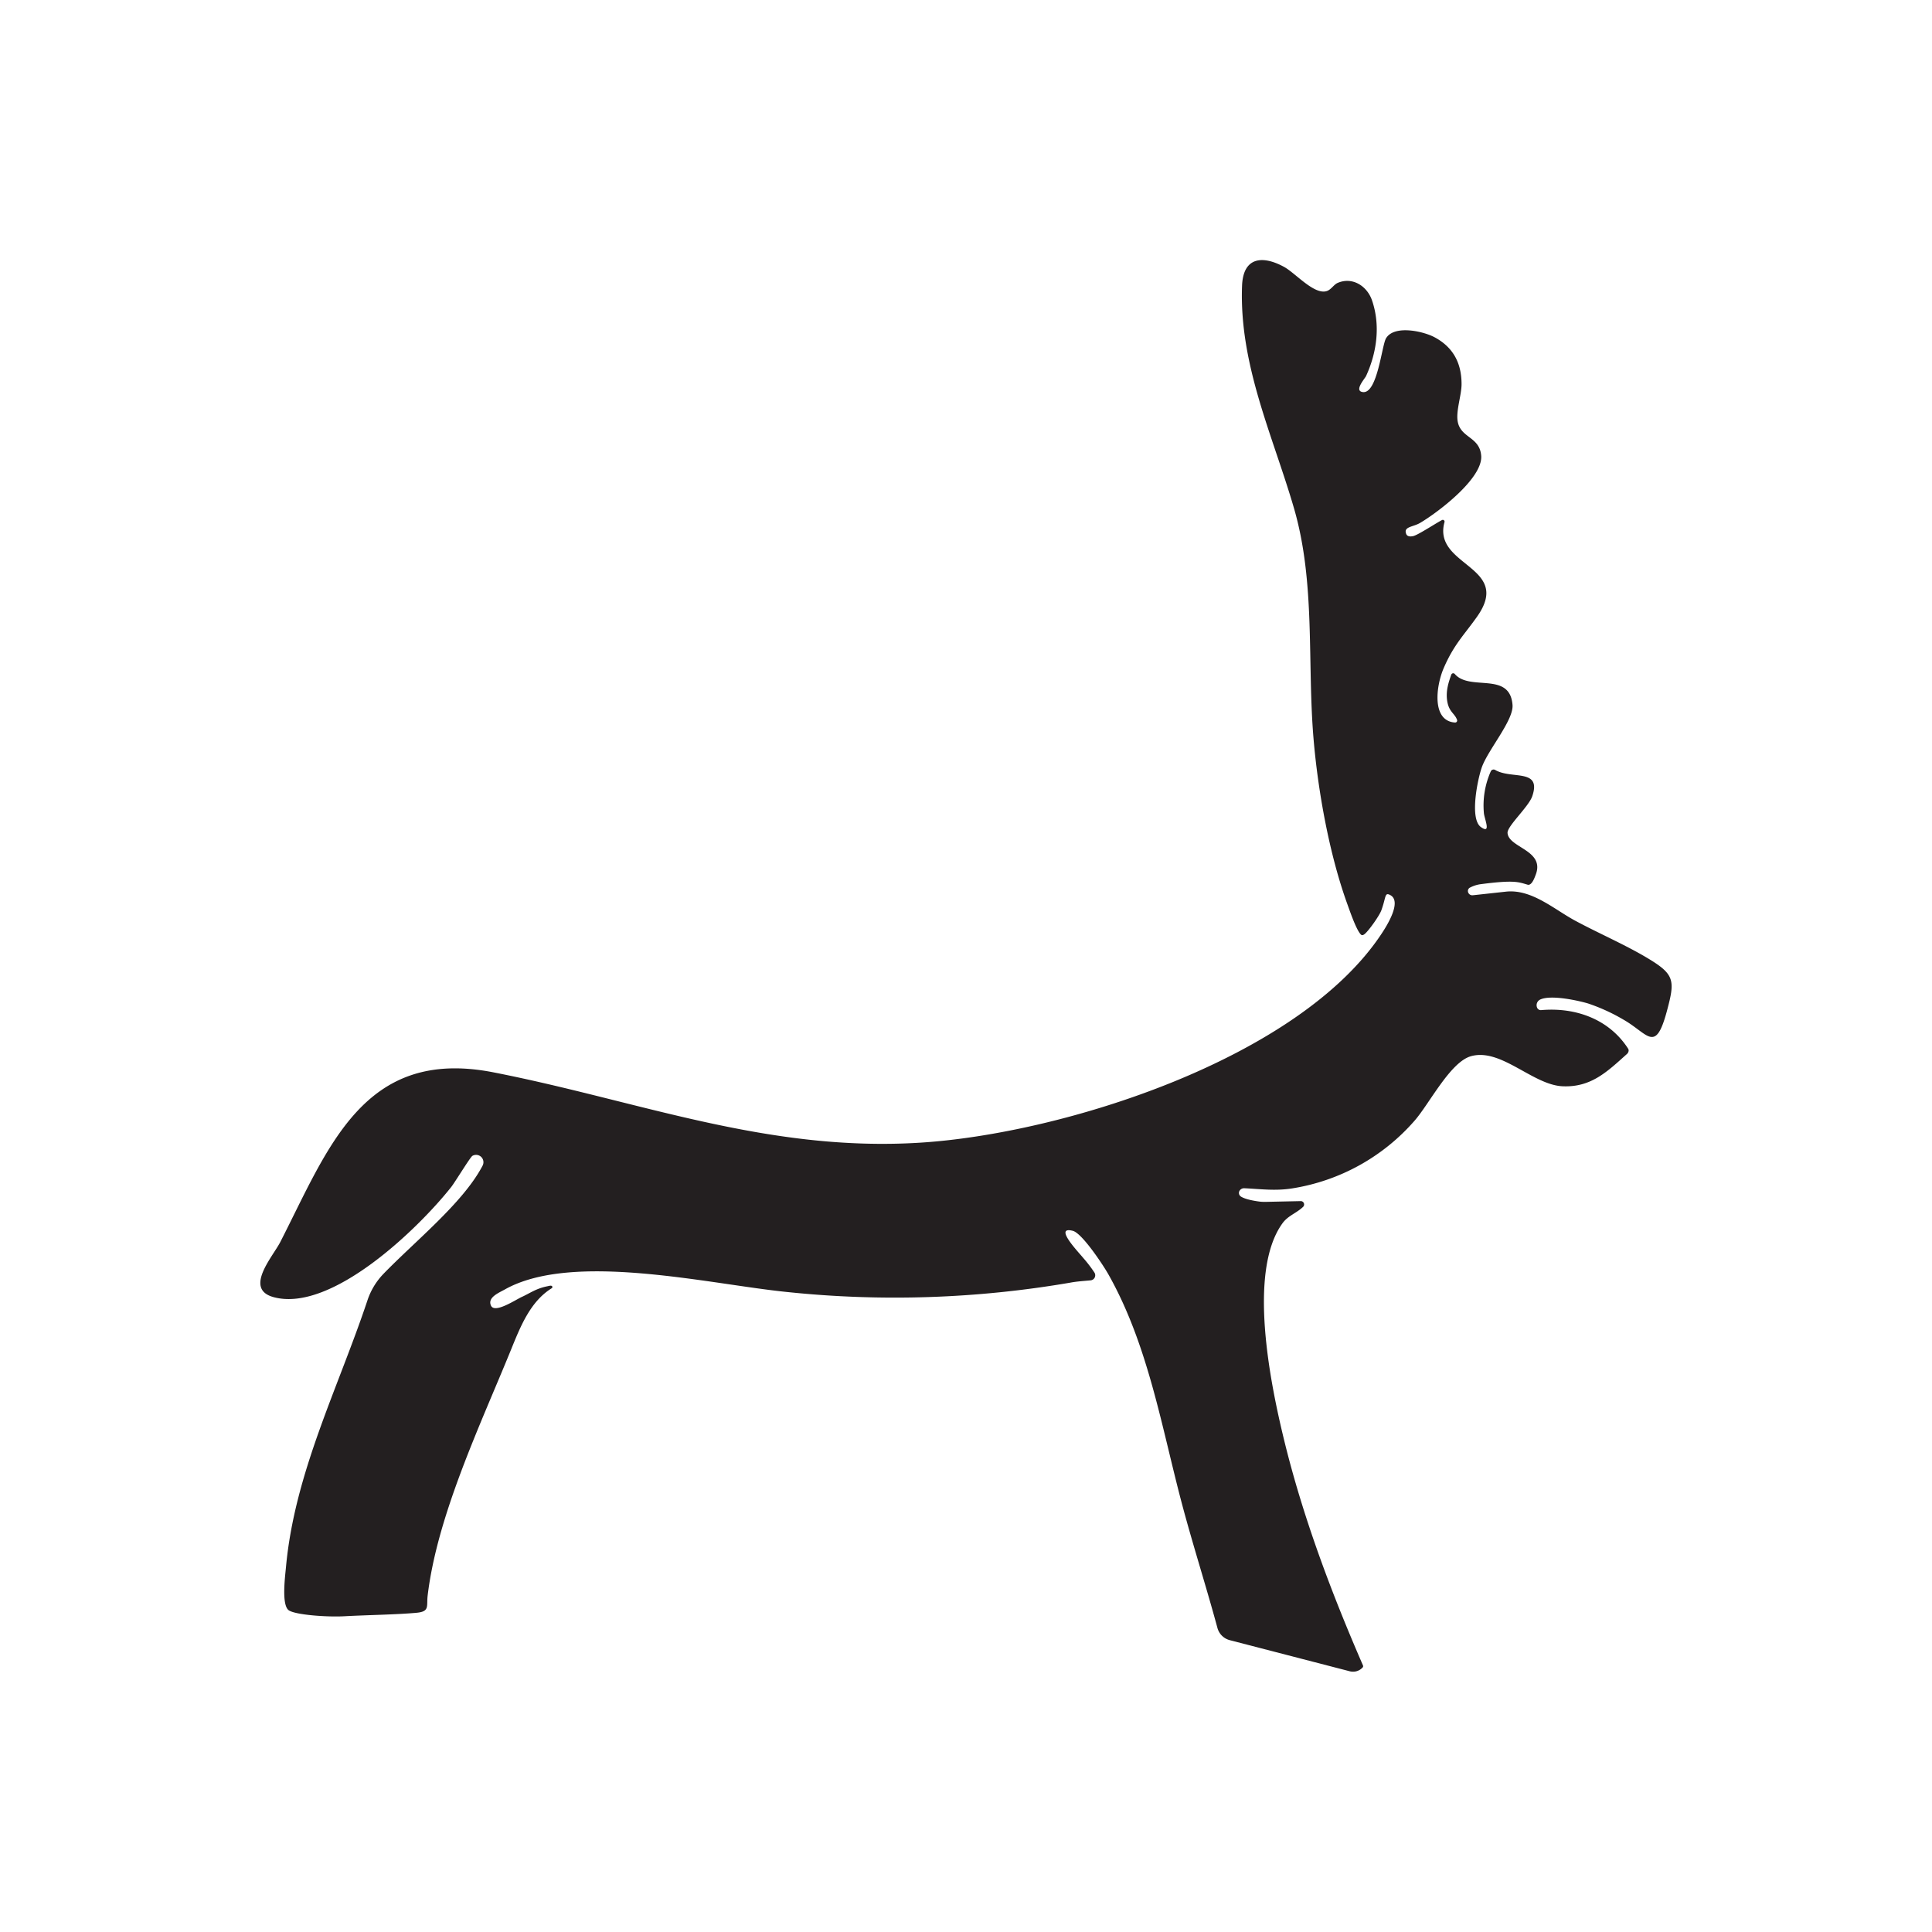 <svg id="Livello_1" data-name="Livello 1" xmlns="http://www.w3.org/2000/svg" viewBox="0 0 841.89 841.89">
  <defs>
    <style>
      .cls-1 {
        fill: #231f20;
      }
    </style>
  </defs>
  <title>Glos</title>
  <path class="cls-1" d="M566.67,523.4a1.46,1.46,0,0,1,1.17,2.5c-2.9,2.78-6.59,3.82-9,7.18-15.24,21.06-5.27,69.7.56,93.76,8.23,33.95,20.65,66.94,34.53,98.88a.81.81,0,0,1-.15.9,5.67,5.67,0,0,1-5.6,1.66l-52.29-13.56a7.53,7.53,0,0,1-5.38-5.33c-4.85-17.9-10.54-35.64-15.33-53.58-9-33.81-14.77-69.63-32.2-100.52-2.1-3.73-11.4-17.93-15.51-18.95-8.55-2.15,2.66,9.45,4.53,11.79a58.36,58.36,0,0,1,4.94,6.45,2.21,2.21,0,0,1-1.67,3.34c-3,.29-5.94.46-8.85,1A451.72,451.72,0,0,1,342.92,563c-33.87-3.41-93.26-17.76-122.9-1.12-2.66,1.49-7.69,3.49-6.07,7.06s10.66-2.53,13.48-3.81c3.51-1.6,6.09-3.61,11-4.61.8-.16,1.89-.55,2.21.06a.6.6,0,0,1-.24.8c-9.41,5.8-13.74,17-17.74,26.82-13.3,32.67-32.13,72.07-36.31,107.13-.54,4.56,1,6.9-4.76,7.45-8.42.8-22.19,1-31.48,1.52-7.39.42-21.18-.56-24.22-2.56-3.33-2.18-1.64-14.8-1.27-18.88,3.73-40.91,22.67-77.79,35.5-116.21a30.41,30.41,0,0,1,7-11.58c13.9-14.32,34.21-30.59,42.8-46.43.14-.25.28-.5.4-.75a3.2,3.2,0,0,0-4.48-4.2l0,0c-1,.65-7.58,11.49-9.22,13.57-14.37,18.16-52.19,54.76-77.33,48-13.17-3.51-.43-17.64,2.83-24,21-41,36.19-85,92.76-74,63.28,12.36,119,34.8,185.82,30.69,62.32-3.82,165.56-36.51,201.54-91.38,1.91-2.92,8.82-13.71,3.61-16.51-2.54-1.36-1.77.74-3.9,6.6-.88,2.42-5.45,8.83-7.24,10.32-.79.65-1.31.67-1.76.18-2.06-2.2-4.82-10.41-6-13.65-7.7-21.47-12.6-48.61-14.54-71.36-2.85-33.43.94-68.12-8.56-100.74-9.19-31.57-23.91-62.42-22.61-96.86.46-12.45,8.75-13.45,18.3-8.25,5,2.73,13.17,12.33,18.63,10.53,1.88-.62,3.07-2.82,4.69-3.53,6.46-2.79,12.83,1.3,15,7.56,3.75,10.86,2.13,22.75-2.58,33-.52,1.13-5.49,6.59-1.31,7,6.26.6,8.17-20.39,10-23.42,3.52-5.94,16.21-3.15,21.24-.43,8.09,4.38,11.68,11.27,11.68,20.4,0,4.79-2.51,11.65-1.68,16.27,1.31,7.28,9.62,6.59,10.24,14.95.73,9.83-18.81,24.63-26.65,29.25-3.11,1.83-7.38,1.57-6,4.87.48,1.12,1.86,1.12,3,.87,2.08-.47,9.3-5.25,12.56-7a.77.77,0,0,1,1.1.88c-5.36,19.38,29.92,19.06,14.14,41.29-5.77,8.14-10,12-14.45,22.26-3.4,7.78-5.4,23.13,4.9,23.8a.87.87,0,0,0,.88-1.14c-.95-2.77-3.38-3.36-4.22-7.81-.89-4.73.65-8.9,1.7-11.92a.9.9,0,0,1,1.54-.27c6.58,7.66,24-1.32,25.15,13.48.52,6.61-10.45,19.24-13.32,27-1.76,4.81-5.58,22.6-.43,26.23,4.63,3.28,1.48-3.63,1.27-6.12a36.68,36.68,0,0,1,3-18.17,1.36,1.36,0,0,1,1.92-.62c7.09,4.21,20.34-.81,16.16,11.45-1.57,4.6-11,13.08-10.77,16,.42,6.52,16.43,7.46,12.26,18.25-.37.95-1.65,4.85-3.53,4.3-4-1.16-5.77-2.14-20.49-.21a14,14,0,0,0-4.51,1.43,1.67,1.67,0,0,0-1,1.65,1.92,1.92,0,0,0,2.13,1.74l14.41-1.57c11.2-1.23,21,7.69,30.17,12.63,10.34,5.57,22,10.56,31.89,16.53,11.63,7,11.67,9.66,8.05,23.09-5,18.42-8.09,9.67-18.91,3.5a80.93,80.93,0,0,0-15.31-7c-3.44-1.06-16.18-4.06-21-1.7a2.73,2.73,0,0,0-1.28,3.5,1.74,1.74,0,0,0,1.77,1.07c15-1.32,29.6,3.92,37.88,16.78a1.45,1.45,0,0,1,.2,1.13,2.18,2.18,0,0,1-.69,1.2c-8.55,7.64-15.6,14.65-28.1,14.07-13-.61-26.83-16.79-39.9-13.09-8.94,2.52-18,20.51-24.43,27.95A89.21,89.21,0,0,1,563,517.87c-7.27,1.15-13.67.26-20.78-.08a2.29,2.29,0,0,0-2.14,1.22,1.86,1.86,0,0,0,.59,2.35c1.85,1.25,5.81,1.94,8.23,2.25a19,19,0,0,0,2.38.12Z"/>
</svg>
